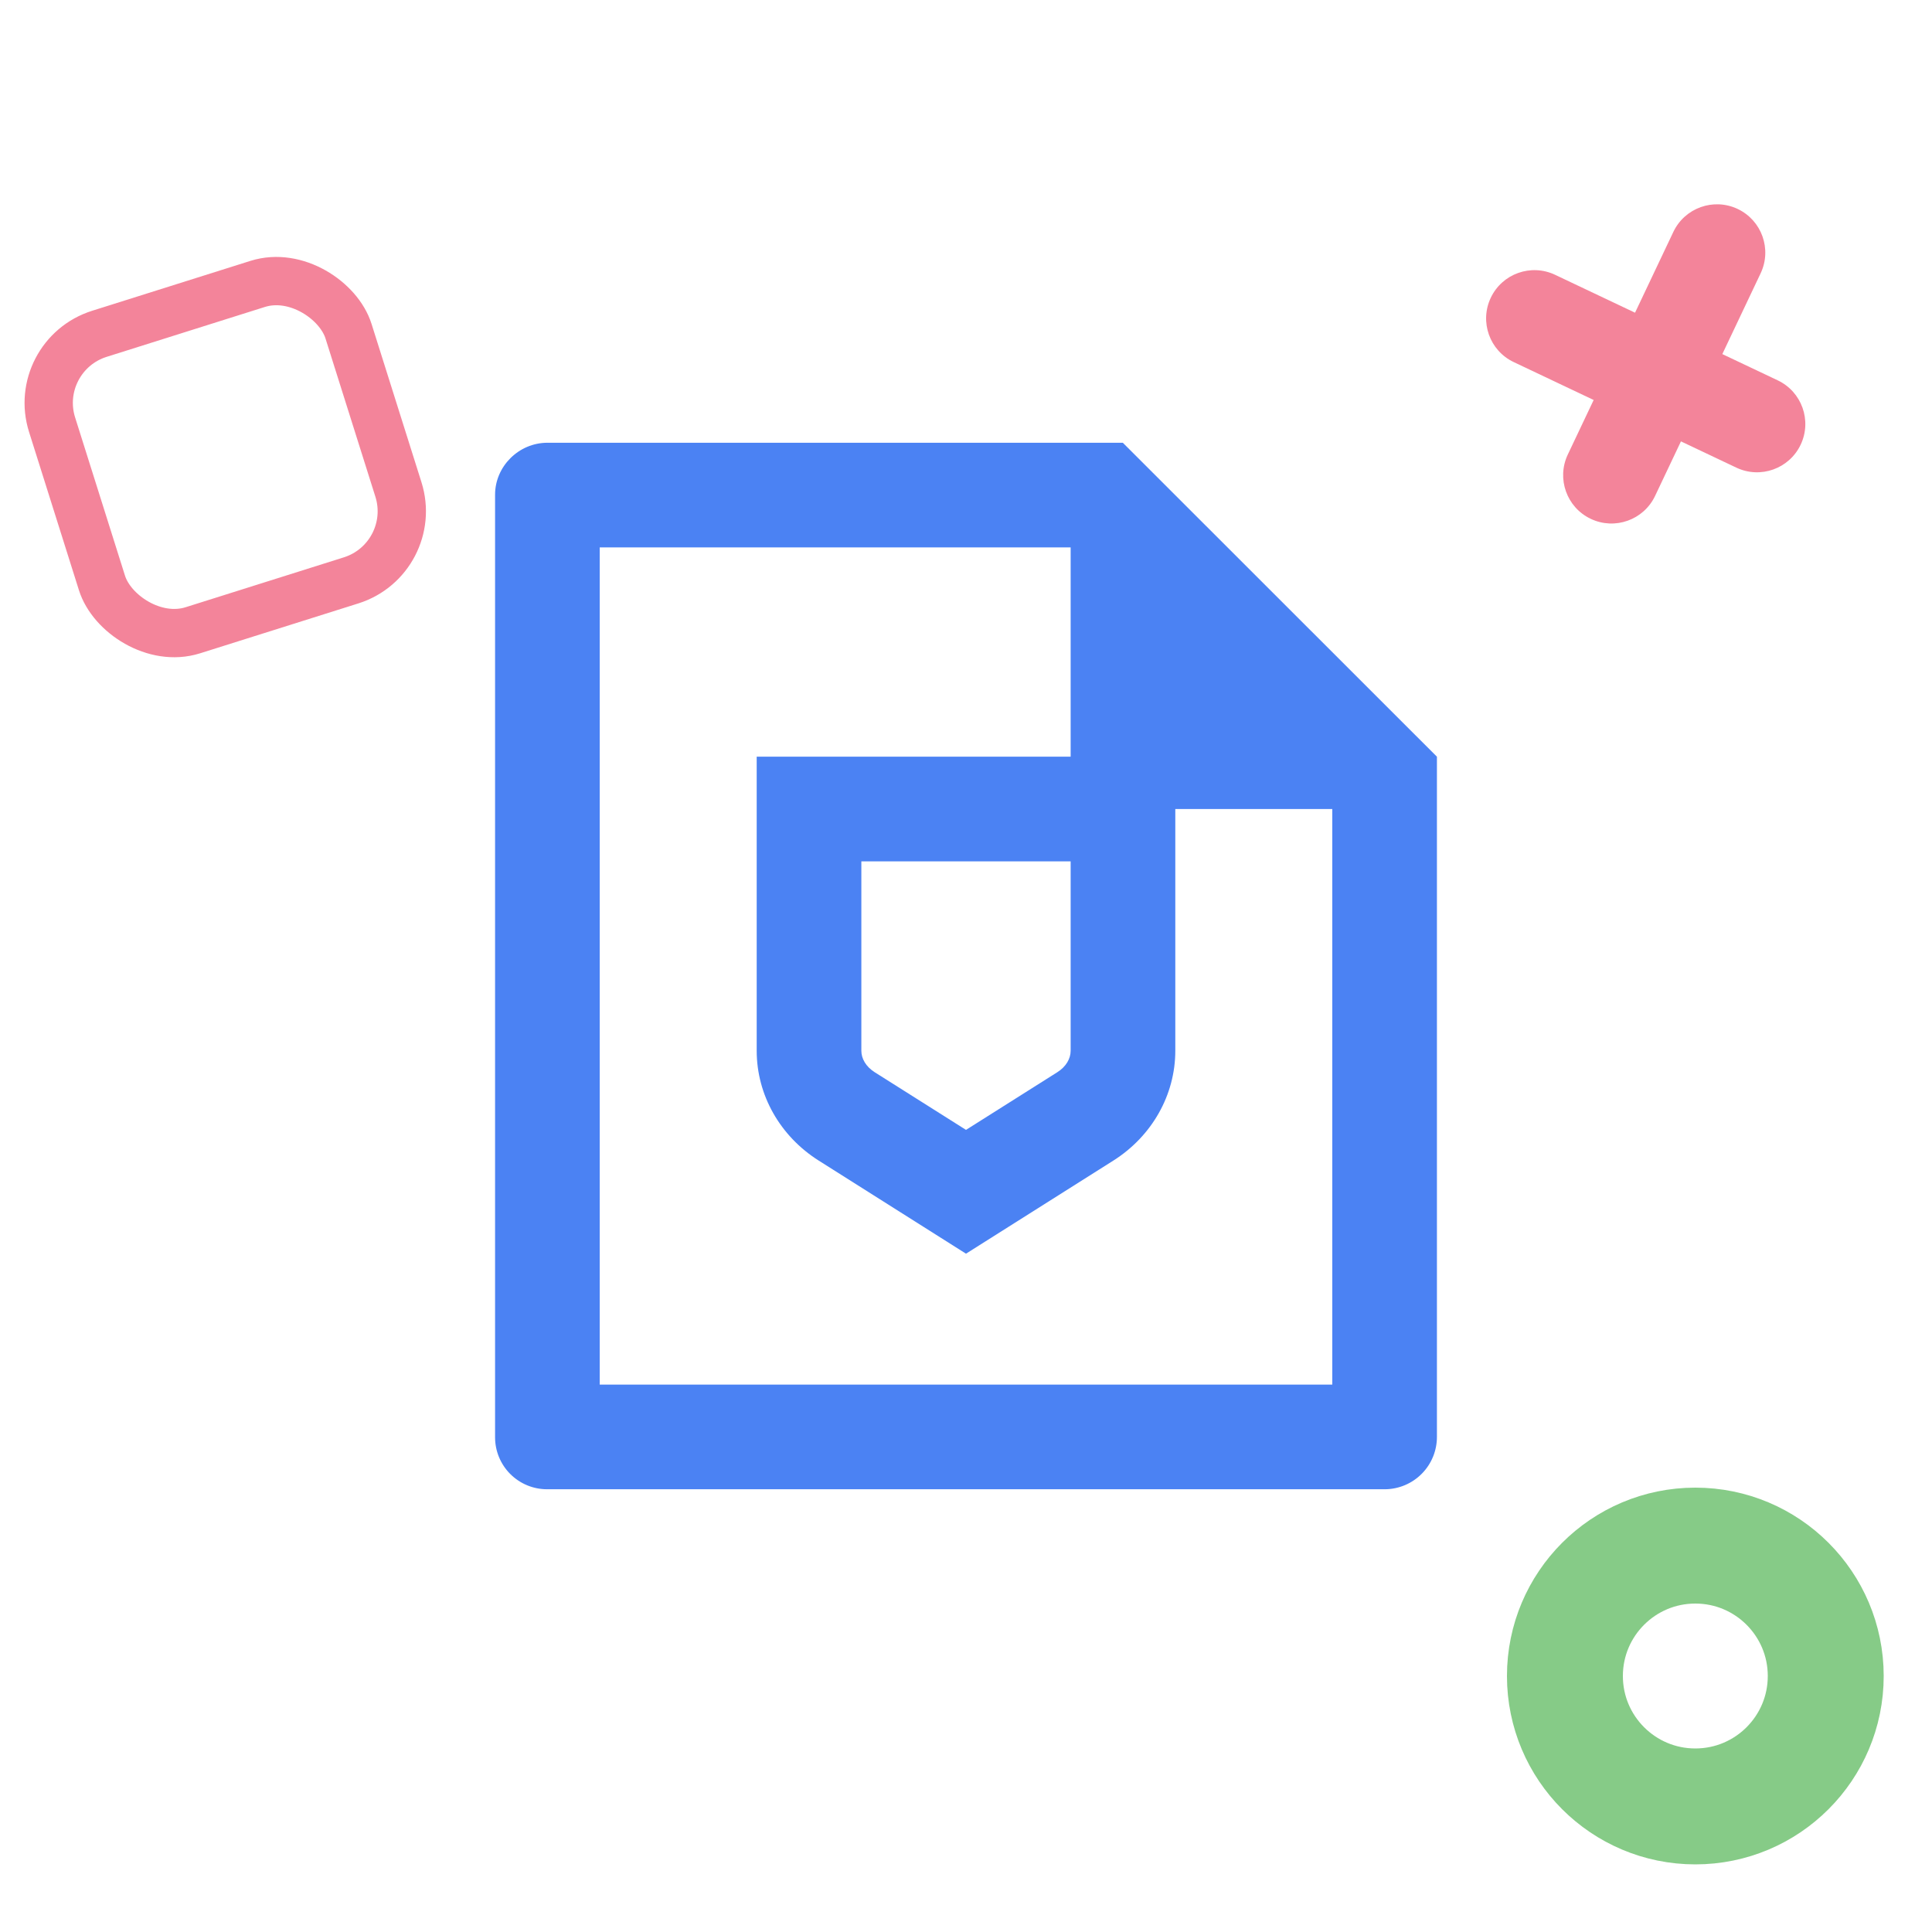 <svg width="200" height="200" viewBox="0 0 200 200" fill="none" xmlns="http://www.w3.org/2000/svg">
<path d="M110.833 78.333V56.667H62.083V143.333H137.917V83.75H121.667V108.775C121.667 113.347 119.251 117.62 115.237 120.155L100 129.781L84.763 120.15C80.749 117.62 78.333 113.347 78.333 108.775V78.333H110.833ZM148.75 78.333V148.712C148.755 149.423 148.62 150.129 148.352 150.788C148.085 151.447 147.69 152.047 147.19 152.553C146.691 153.06 146.097 153.463 145.441 153.74C144.786 154.017 144.083 154.162 143.371 154.167H56.629C55.203 154.167 53.836 153.601 52.827 152.593C51.819 151.586 51.251 150.219 51.25 148.793V51.207C51.25 48.298 53.682 45.833 56.678 45.833H116.234L148.75 78.333ZM89.167 108.775C89.167 109.587 89.638 110.422 90.548 110.996L100 116.965L109.452 110.996C110.362 110.422 110.833 109.587 110.833 108.775V89.167H89.167V108.775V108.775Z" fill="#4B82F3"/>
<rect x="3.136" y="36.811" width="32.178" height="32.178" rx="7.5" transform="rotate(-17.498 3.136 36.811)" stroke="#EF516F" stroke-opacity="0.7" stroke-width="5"/>
<circle cx="175.5" cy="173.5" r="13.5" stroke="#53B555" stroke-opacity="0.7" stroke-width="12"/>
<path fill-rule="evenodd" clip-rule="evenodd" d="M162.299 47.051C161.116 49.546 162.18 52.528 164.675 53.711C167.17 54.894 170.152 53.831 171.335 51.335L174.011 45.691L179.744 48.409C182.239 49.592 185.221 48.528 186.404 46.033C187.587 43.538 186.523 40.556 184.028 39.373L178.295 36.655L182.26 28.292C183.443 25.797 182.379 22.815 179.884 21.632C177.389 20.449 174.407 21.513 173.224 24.008L169.259 32.371L160.985 28.448C158.49 27.265 155.508 28.328 154.325 30.823C153.142 33.319 154.205 36.3 156.701 37.483L164.975 41.407L162.299 47.051Z" fill="#EF516F" fill-opacity="0.7"/>
</svg>
